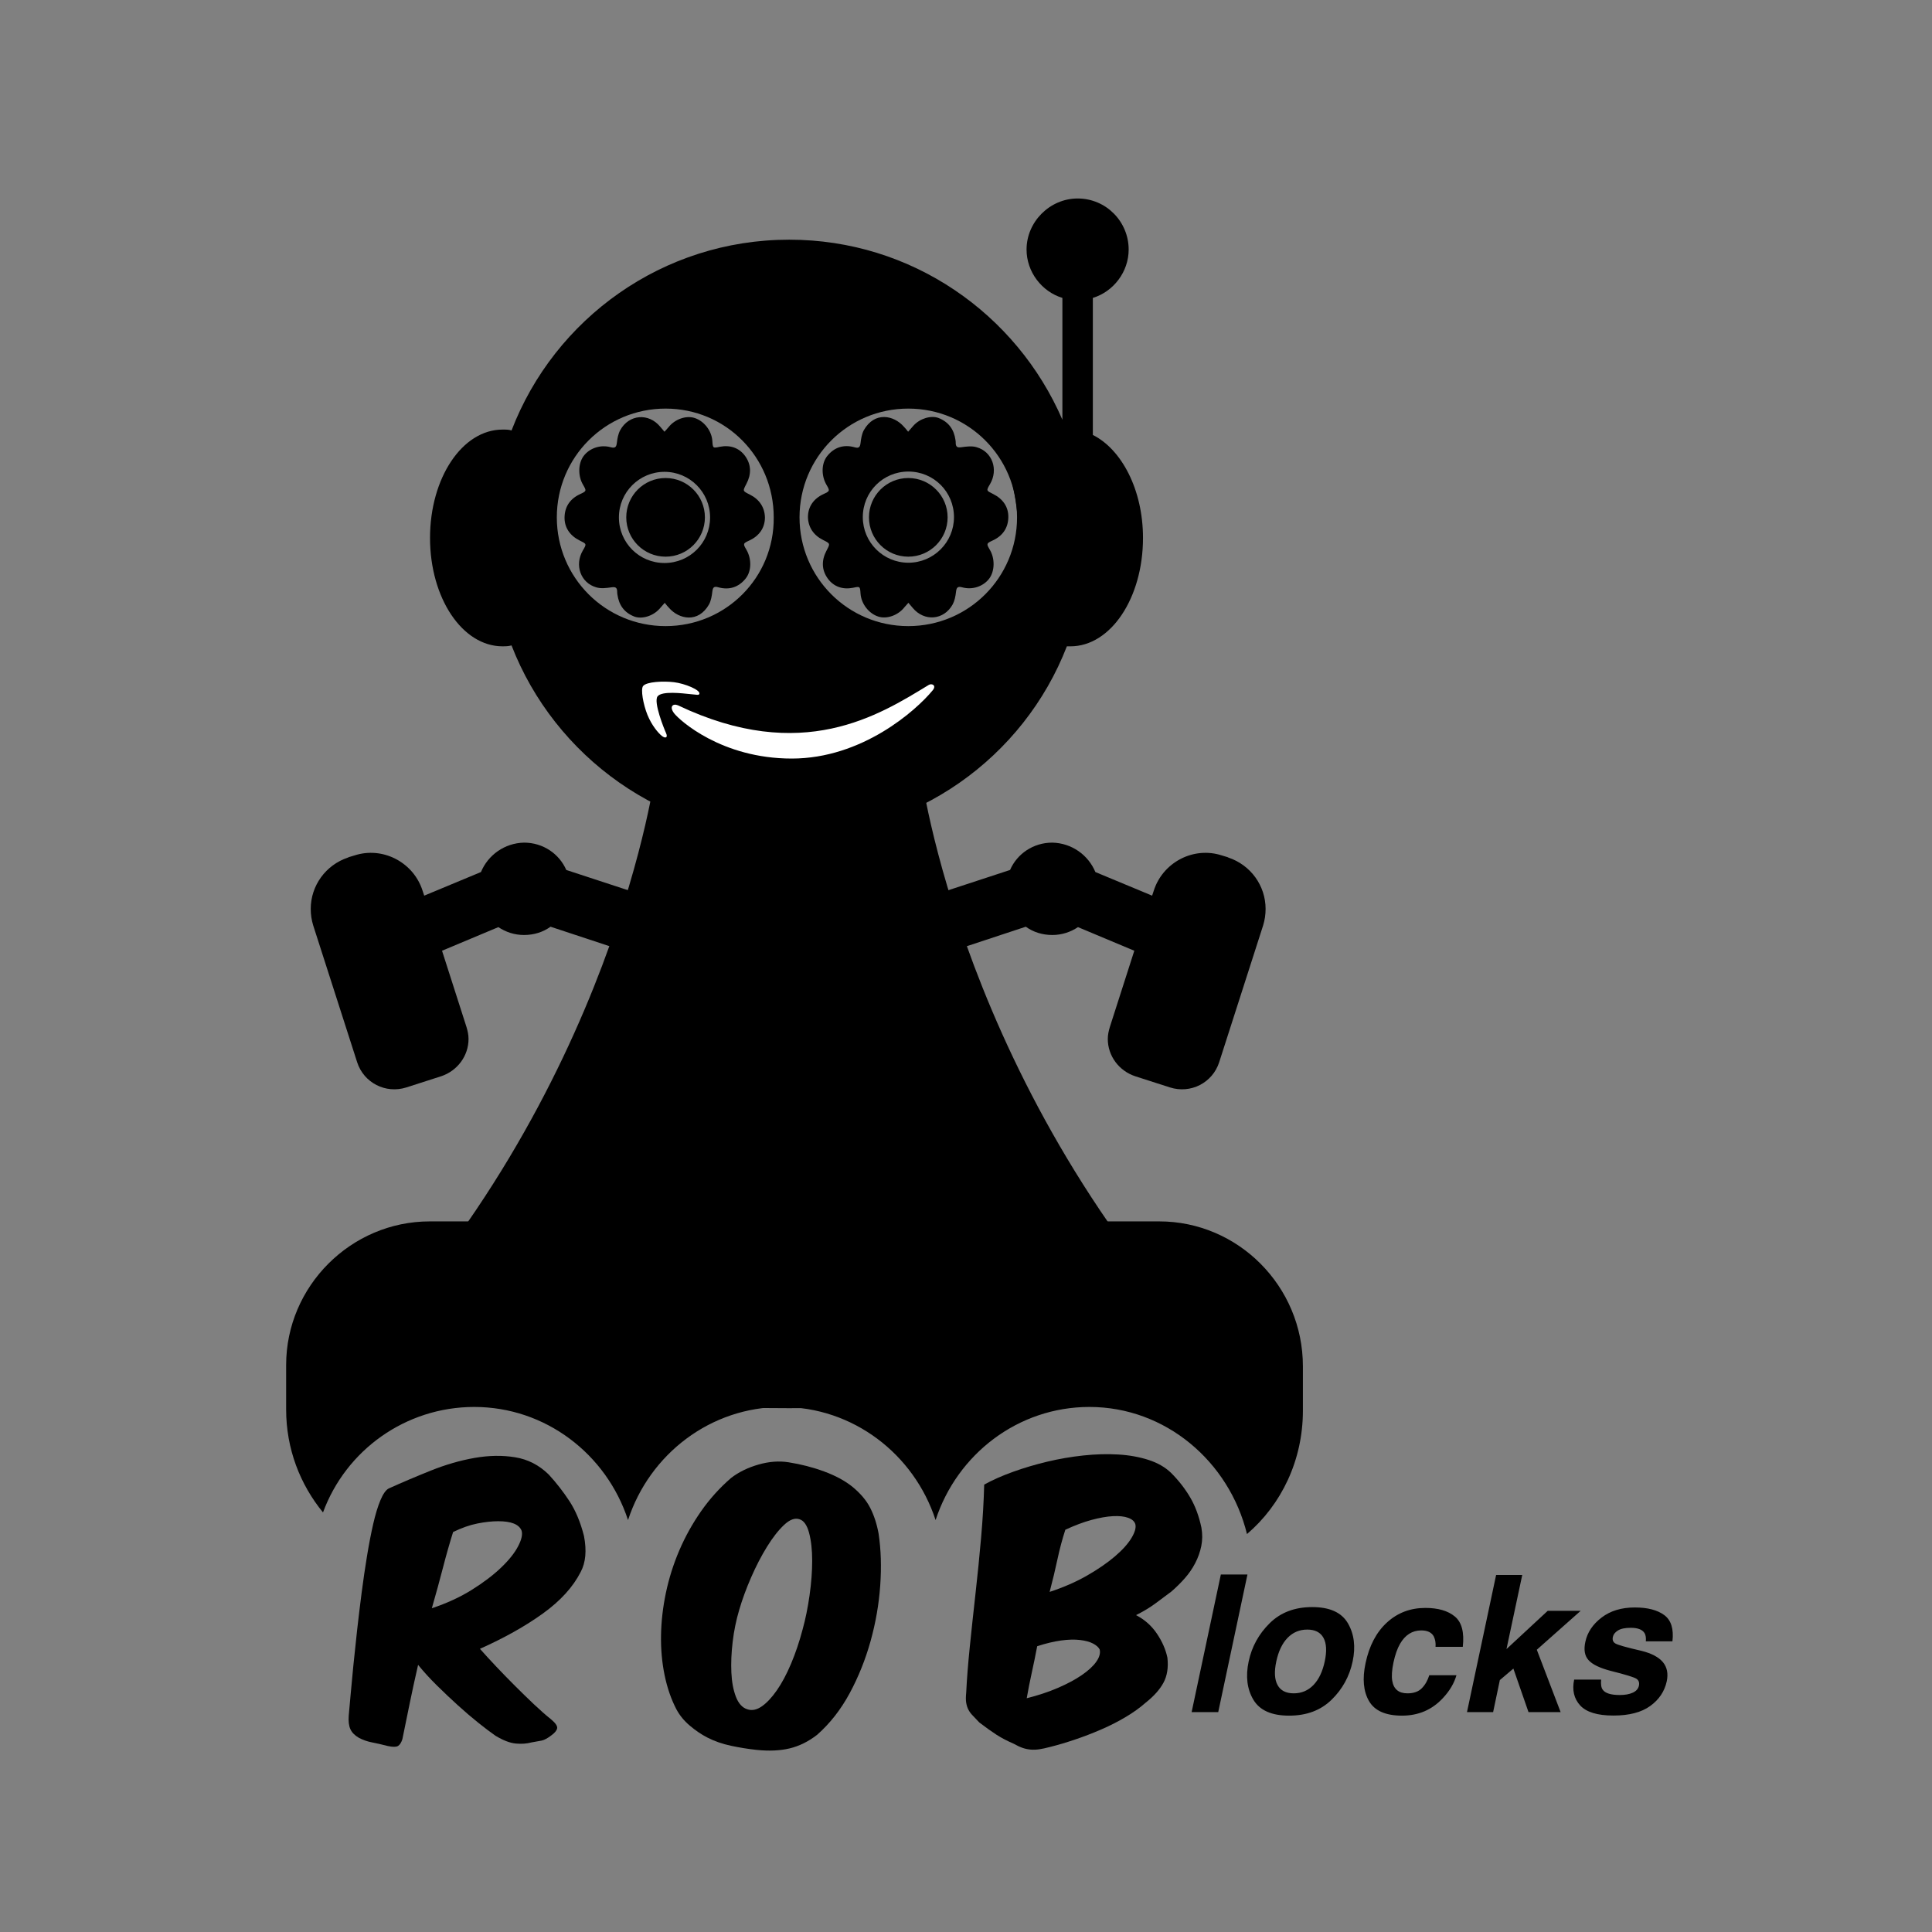 <?xml version="1.0" encoding="utf-8" ?>	<!-- Generator: Assembly 2.4 - http://assemblyapp.co -->	<svg version="1.1" xmlns="http://www.w3.org/2000/svg" xmlns:xlink="http://www.w3.org/1999/xlink" width="4096.00" height="4096.00" viewBox="0 0 4096.0 4096.0"><rect x="0" y="0" width="4096.0" height="4096.0" fill="#808080" stroke="none"/>		<g id="document" transform="scale(13.653 13.653) translate(150.0 150.0)">			<path d="M-52.241,-47.728 C-55.064,-48.7 -57.84,-49.846 -60.553,-51.166 C-62.778,-55.616 -63.891,-60.902 -63.891,-66.326 C-63.891,-72.724 -62.361,-78.705 -59.44,-83.851 C-39.412,-93.169 -16.324,-93.169 3.705,-83.851 C6.625,-78.705 8.155,-72.724 8.155,-66.465 C8.155,-61.041 6.904,-55.755 4.817,-51.166 C3.461,-50.506 2.089,-49.889 0.703,-49.316 L0.703,-52.37 L-41.225,-52.37 C-42.649,-52.37 -43.994,-52.053 -45.18,-51.421 C-46.683,-50.709 -48.028,-49.759 -49.136,-49.047 C-49.61,-48.731 -50.085,-48.573 -50.56,-48.335 C-51.015,-48.179 -51.591,-47.972 -52.241,-47.728 L-52.241,-47.728 Z M-71.958,-49.636 C-71.541,-49.636 -71.123,-49.636 -70.567,-49.775 C-63.891,-32.528 -47.062,-20.15 -27.451,-20.15 C-7.839,-20.15 8.99,-32.389 15.666,-49.636 C15.805,-49.636 16.083,-49.636 16.222,-49.636 C22.481,-49.636 27.488,-57.146 27.488,-66.465 C27.488,-73.976 24.15,-80.235 19.7,-82.46 L19.7,-103.74 C22.898,-104.714 25.263,-107.774 25.263,-111.251 C25.263,-115.562 21.786,-119.179 17.335,-119.179 C13.023,-119.179 9.407,-115.562 9.407,-111.251 C9.407,-107.774 11.772,-104.714 14.971,-103.74 L14.971,-84.824 C7.877,-101.236 -8.396,-112.781 -27.451,-112.781 C-47.062,-112.781 -63.891,-100.541 -70.567,-83.155 C-70.984,-83.294 -71.402,-83.294 -71.958,-83.294 C-78.217,-83.294 -83.224,-75.784 -83.224,-66.465 C-83.224,-57.146 -78.217,-49.636 -71.958,-49.636 Z " fill="#000000" fill-opacity="1.00" />			<path d="M-44.722,-40.475 C-25.424,-31.291 -13.447,-38.975 -5.781,-43.642 C-5.307,-43.937 -4.5,-43.574 -5.2,-42.77 C-7.754,-39.673 -16.124,-32.209 -27.05,-32.209 C-37.983,-32.209 -44.487,-38.174 -45.301,-39.215 C-46.109,-40.247 -45.538,-40.816 -44.721,-40.475 L-44.722,-40.475 Z M-50.141,-43.468 C-49.623,-44.143 -46.99,-44.269 -45.333,-44.065 C-43.674,-43.868 -41.183,-42.853 -41.399,-42.244 C-41.51,-42.016 -41.737,-42.119 -42.877,-42.221 C-44.02,-42.335 -47.223,-42.739 -47.89,-41.867 C-48.561,-40.989 -46.869,-36.804 -46.56,-36.13 C-46.261,-35.455 -46.674,-35.281 -47.235,-35.73 C-47.788,-36.179 -48.789,-37.343 -49.461,-38.989 C-50.128,-40.645 -50.535,-42.955 -50.141,-43.468 L-50.141,-43.468 Z " fill="#ffffff" fill-opacity="1.00" />			<g>				<path d="M-8.576,-93.327 L-46.551,-93.327 C-59.718,-93.327 -70.309,-82.736 -70.309,-69.664 C-70.309,-56.592 -59.718,-46.001 -46.646,-46.001 L-8.576,-46.001 C4.496,-46.001 15.087,-56.592 15.087,-69.664 C15.182,-82.736 4.591,-93.327 -8.576,-93.327 Z M-46.646,-52.776 C-55.997,-52.776 -63.535,-60.313 -63.535,-69.664 C-63.535,-79.015 -55.997,-86.552 -46.646,-86.552 C-37.296,-86.552 -29.853,-79.015 -29.853,-69.664 C-29.758,-60.313 -37.296,-52.776 -46.646,-52.776 Z M-8.958,-52.776 C-18.308,-52.776 -25.846,-60.313 -25.846,-69.664 C-25.846,-79.015 -18.308,-86.552 -8.958,-86.552 C0.393,-86.552 7.931,-79.015 7.931,-69.664 C7.931,-60.313 0.393,-52.776 -8.958,-52.776 Z M-40.54,-69.664 C-40.54,-73.037 -43.274,-75.771 -46.646,-75.771 C-50.019,-75.771 -52.753,-73.037 -52.753,-69.664 C-52.753,-66.291 -50.019,-63.558 -46.646,-63.558 C-43.274,-63.558 -40.54,-66.291 -40.54,-69.664 Z M-2.851,-69.664 C-2.851,-73.037 -5.585,-75.771 -8.958,-75.771 C-12.33,-75.771 -15.064,-73.037 -15.064,-69.664 C-15.064,-66.291 -12.33,-63.558 -8.958,-63.558 C-5.585,-63.558 -2.851,-66.291 -2.851,-69.664 Z " fill="#000000" fill-opacity="1.00" />				<path d="M-8.164,-83.894 C-8.398,-83.622 -8.631,-83.349 -8.981,-82.96 C-9.254,-83.31 -9.448,-83.544 -9.643,-83.738 C-11.198,-85.527 -14.193,-86.15 -15.866,-83.194 C-16.177,-82.61 -16.294,-81.871 -16.371,-81.21 C-16.449,-80.549 -16.644,-80.354 -17.305,-80.549 C-18.977,-81.016 -20.455,-80.549 -21.544,-79.188 C-22.478,-78.021 -22.478,-76.115 -21.661,-74.715 C-21.117,-73.781 -21.117,-73.742 -22.128,-73.275 C-23.645,-72.575 -24.539,-71.331 -24.539,-69.697 C-24.501,-68.141 -23.684,-66.897 -22.206,-66.157 C-21.039,-65.574 -21.078,-65.613 -21.661,-64.485 C-22.439,-63.007 -22.439,-61.529 -21.467,-60.168 C-20.533,-58.884 -19.133,-58.417 -17.538,-58.728 C-16.449,-58.962 -16.449,-58.962 -16.371,-57.795 C-16.255,-56.239 -15.088,-54.722 -13.61,-54.255 C-12.287,-53.828 -10.537,-54.45 -9.565,-55.695 C-9.37,-55.928 -9.176,-56.123 -8.942,-56.395 C-8.67,-56.084 -8.476,-55.85 -8.281,-55.617 C-6.492,-53.439 -3.419,-53.672 -2.058,-56.161 C-1.747,-56.745 -1.63,-57.406 -1.552,-58.067 C-1.474,-58.69 -1.358,-59.001 -0.619,-58.806 C1.015,-58.34 2.726,-58.962 3.621,-60.168 C4.477,-61.334 4.515,-63.279 3.699,-64.641 C3.154,-65.574 3.154,-65.613 4.165,-66.08 C5.682,-66.78 6.538,-67.986 6.577,-69.658 C6.616,-71.292 5.721,-72.536 4.243,-73.275 C3.154,-73.82 3.115,-73.781 3.737,-74.831 C5.06,-77.087 4.088,-79.849 1.676,-80.549 C0.937,-80.782 0.081,-80.665 -0.735,-80.549 C-1.319,-80.471 -1.552,-80.588 -1.591,-81.132 C-1.591,-81.327 -1.591,-81.482 -1.63,-81.677 C-1.863,-83.31 -2.68,-84.477 -4.275,-85.1 C-5.442,-85.527 -7.153,-85.022 -8.164,-83.894 Z M-1.863,-69.697 C-1.863,-65.769 -5.053,-62.618 -8.942,-62.618 C-12.832,-62.618 -16.021,-65.769 -16.021,-69.697 C-16.021,-73.625 -12.871,-76.776 -8.942,-76.776 C-5.014,-76.776 -1.863,-73.625 -1.863,-69.697 Z M-8.942,-72.692 C-10.597,-72.692 -11.937,-71.351 -11.937,-69.697 C-11.937,-68.043 -10.597,-66.702 -8.942,-66.702 C-7.288,-66.702 -5.947,-68.043 -5.947,-69.697 C-5.947,-71.351 -7.288,-72.692 -8.942,-72.692 Z " fill="#000000" fill-opacity="1.00" />				<path d="M-47.593,-55.458 C-47.359,-55.73 -47.126,-56.002 -46.776,-56.391 C-46.504,-56.041 -46.309,-55.808 -46.115,-55.613 C-44.559,-53.824 -41.564,-53.202 -39.891,-56.158 C-39.58,-56.741 -39.464,-57.48 -39.386,-58.141 C-39.308,-58.803 -39.114,-58.997 -38.452,-58.803 C-36.78,-58.336 -35.302,-58.803 -34.213,-60.164 C-33.279,-61.331 -33.279,-63.237 -34.096,-64.637 C-34.641,-65.57 -34.641,-65.609 -33.629,-66.076 C-32.112,-66.776 -31.218,-68.021 -31.218,-69.654 C-31.257,-71.21 -32.073,-72.455 -33.551,-73.194 C-34.718,-73.777 -34.679,-73.738 -34.096,-74.866 C-33.318,-76.344 -33.318,-77.822 -34.291,-79.184 C-35.224,-80.467 -36.624,-80.934 -38.219,-80.623 C-39.308,-80.389 -39.308,-80.389 -39.386,-81.556 C-39.502,-83.112 -40.669,-84.629 -42.147,-85.096 C-43.47,-85.524 -45.22,-84.901 -46.193,-83.657 C-46.387,-83.423 -46.581,-83.229 -46.815,-82.957 C-47.087,-83.268 -47.282,-83.501 -47.476,-83.734 C-49.265,-85.913 -52.338,-85.679 -53.699,-83.19 C-54.01,-82.606 -54.127,-81.945 -54.205,-81.284 C-54.283,-80.662 -54.399,-80.351 -55.138,-80.545 C-56.772,-81.012 -58.483,-80.389 -59.378,-79.184 C-60.234,-78.017 -60.273,-76.072 -59.456,-74.711 C-58.911,-73.777 -58.911,-73.738 -59.922,-73.272 C-61.439,-72.572 -62.295,-71.366 -62.334,-69.693 C-62.373,-68.06 -61.478,-66.815 -60,-66.076 C-58.911,-65.531 -58.872,-65.57 -59.495,-64.52 C-60.817,-62.264 -59.845,-59.503 -57.433,-58.803 C-56.694,-58.569 -55.839,-58.686 -55.022,-58.803 C-54.438,-58.88 -54.205,-58.764 -54.166,-58.219 C-54.166,-58.025 -54.166,-57.869 -54.127,-57.675 C-53.894,-56.041 -53.077,-54.874 -51.482,-54.252 C-50.315,-53.824 -48.604,-54.33 -47.593,-55.458 Z M-53.894,-69.654 C-53.894,-73.583 -50.704,-76.733 -46.815,-76.733 C-42.925,-76.733 -39.736,-73.583 -39.736,-69.654 C-39.736,-65.726 -42.886,-62.575 -46.815,-62.575 C-50.743,-62.575 -53.894,-65.726 -53.894,-69.654 Z M-46.815,-66.659 C-45.161,-66.659 -43.82,-68 -43.82,-69.654 C-43.82,-71.308 -45.161,-72.649 -46.815,-72.649 C-48.469,-72.649 -49.81,-71.308 -49.81,-69.654 C-49.81,-68 -48.469,-66.659 -46.815,-66.659 Z " fill="#000000" fill-opacity="1.00" />			</g>			<path d="M-27.439,68.668 C-3.97,68.668 18.814,66.49 40.57,62.39 C-0.716,19.73 -7.054,-30.361 -7.054,-30.361 L-48.168,-30.361 C-48.168,-30.361 -54.506,19.601 -95.791,62.262 C-73.864,66.49 -51.08,68.668 -27.439,68.668 Z " fill="#000000" fill-opacity="1.00" />			<path d="M-75.314,-14.587 L-84.125,-10.921 L-84.383,-11.693 C-85.733,-15.937 -90.235,-18.446 -94.544,-17.288 C-94.995,-17.159 -95.38,-17.031 -95.831,-16.902 L-95.959,-16.838 C-95.959,-16.838 -95.959,-16.838 -95.959,-16.838 C-99.432,-15.68 -101.748,-12.464 -101.748,-8.863 C-101.748,-7.962 -101.619,-7.126 -101.362,-6.29 L-94.544,14.934 C-93.515,18.149 -90.107,19.886 -86.891,18.857 L-81.488,17.12 C-78.98,16.284 -77.244,13.969 -77.244,11.332 C-77.244,10.689 -77.372,10.11 -77.565,9.467 L-81.36,-2.367 L-72.613,-6.033 C-71.455,-5.261 -70.105,-4.811 -68.625,-4.811 C-67.082,-4.811 -65.667,-5.261 -64.509,-6.097 L-50.296,-1.402 L-50.296,-11.049 L-62.065,-14.908 C-63.159,-17.417 -65.667,-19.153 -68.625,-19.153 C-71.648,-19.089 -74.221,-17.224 -75.314,-14.587 Z " fill="#000000" fill-opacity="1.00" />			<path d="M20.093,-14.587 L28.904,-10.921 L29.161,-11.693 C30.512,-15.937 35.014,-18.446 39.323,-17.288 C39.773,-17.159 40.159,-17.031 40.609,-16.902 L40.737,-16.838 C40.737,-16.838 40.737,-16.838 40.737,-16.838 C44.211,-15.68 46.526,-12.464 46.526,-8.863 C46.526,-7.962 46.397,-7.126 46.14,-6.29 L39.323,14.934 C38.294,18.149 34.885,19.886 31.669,18.857 L26.267,17.12 C23.758,16.284 22.022,13.969 22.022,11.332 C22.022,10.689 22.151,10.11 22.343,9.467 L26.138,-2.367 L17.391,-6.033 C16.234,-5.261 14.883,-4.811 13.404,-4.811 C11.86,-4.811 10.445,-5.261 9.288,-6.097 L-4.926,-1.402 L-4.926,-11.049 L6.844,-14.908 C7.937,-17.416 10.445,-19.153 13.404,-19.153 C16.427,-19.089 18.999,-17.224 20.093,-14.587 Z " fill="#000000" fill-opacity="1.00" />			<path d="M30.017,39.662 L-83.265,39.662 C-95.501,39.662 -105.567,49.727 -105.567,61.964 C-105.567,61.964 -105.567,67.884 -105.567,68.871 C-105.567,74.989 -103.396,80.515 -99.843,84.857 C-96.291,75.186 -87.015,68.476 -76.358,68.476 C-65.306,68.476 -55.833,75.778 -52.478,86.041 C-49.123,75.778 -39.65,68.476 -28.598,68.476 C-17.546,68.476 -8.073,75.778 -4.718,86.041 C-1.363,75.778 8.111,68.476 19.163,68.476 C31.004,68.476 40.872,76.963 43.635,88.212 C48.963,83.673 52.318,76.765 52.318,69.068 C52.318,68.082 52.318,62.161 52.318,62.161 C52.318,49.727 42.253,39.662 30.017,39.662 Z " fill="#000000" fill-opacity="1.00" />			<path d="M-85.077,108.524 C-84.196,109.607 -83.214,110.683 -82.13,111.75 C-81.046,112.816 -79.963,113.841 -78.879,114.823 C-77.795,115.805 -76.745,116.703 -75.729,117.516 C-74.713,118.329 -73.815,119.006 -73.036,119.548 C-71.851,120.259 -70.809,120.657 -69.912,120.742 C-69.014,120.826 -68.193,120.767 -67.448,120.564 C-66.838,120.462 -66.322,120.369 -65.898,120.285 C-65.475,120.2 -64.959,119.92 -64.349,119.446 C-63.841,119.074 -63.553,118.718 -63.485,118.379 C-63.417,118.041 -63.722,117.583 -64.4,117.008 C-65.246,116.33 -66.153,115.534 -67.118,114.62 C-68.083,113.705 -69.057,112.757 -70.039,111.775 C-71.021,110.793 -71.978,109.811 -72.909,108.828 C-73.841,107.846 -74.696,106.915 -75.475,106.034 C-71.682,104.341 -68.422,102.512 -65.695,100.547 C-62.969,98.583 -61.013,96.432 -59.827,94.095 C-59.048,92.639 -58.879,90.776 -59.319,88.507 C-59.861,86.373 -60.615,84.57 -61.58,83.096 C-62.545,81.623 -63.621,80.243 -64.806,78.956 C-66.296,77.499 -68.032,76.61 -70.013,76.289 C-71.995,75.967 -74.095,76.001 -76.313,76.39 C-78.532,76.78 -80.784,77.432 -83.07,78.346 C-85.356,79.261 -87.549,80.192 -89.649,81.14 C-90.089,81.377 -90.513,81.979 -90.919,82.944 C-91.326,83.909 -91.698,85.128 -92.037,86.602 C-92.376,88.075 -92.697,89.735 -93.002,91.581 C-93.307,93.426 -93.586,95.332 -93.84,97.296 C-94.094,99.26 -94.332,101.225 -94.552,103.189 C-94.772,105.154 -94.967,106.991 -95.136,108.701 C-95.305,110.412 -95.449,111.944 -95.568,113.299 C-95.686,114.654 -95.779,115.687 -95.847,116.398 C-95.915,117.279 -95.83,117.981 -95.593,118.506 C-95.356,119.031 -94.916,119.48 -94.272,119.853 C-93.629,120.191 -92.951,120.428 -92.24,120.564 C-91.529,120.699 -90.716,120.886 -89.802,121.123 C-89.023,121.292 -88.489,121.292 -88.201,121.123 C-87.913,120.953 -87.685,120.598 -87.515,120.056 C-87.143,118.227 -86.762,116.364 -86.372,114.468 C-85.983,112.571 -85.551,110.59 -85.077,108.524 Z M-79.641,87.897 C-78.32,87.254 -77.067,86.813 -75.881,86.576 C-74.696,86.339 -73.612,86.221 -72.63,86.221 C-70.632,86.221 -69.429,86.695 -69.023,87.643 C-68.82,88.219 -68.989,89.032 -69.531,90.082 C-70.073,91.132 -70.953,92.241 -72.173,93.409 C-73.392,94.578 -74.908,95.73 -76.72,96.864 C-78.532,97.999 -80.606,98.956 -82.943,99.734 C-82.299,97.499 -81.724,95.399 -81.216,93.435 C-80.708,91.47 -80.183,89.625 -79.641,87.897 Z " fill="#000000" fill-opacity="1.00" />			<path d="M-17.684,80.83 C-18.836,79.915 -20.284,79.136 -22.028,78.493 C-23.772,77.849 -25.61,77.375 -27.54,77.07 C-29.03,76.833 -30.597,76.952 -32.239,77.426 C-33.882,77.9 -35.296,78.594 -36.482,79.509 C-38.243,81.033 -39.792,82.752 -41.13,84.665 C-42.468,86.579 -43.594,88.603 -44.509,90.736 C-45.423,92.87 -46.117,95.063 -46.592,97.315 C-47.066,99.568 -47.32,101.778 -47.354,103.945 C-47.388,106.113 -47.201,108.179 -46.795,110.143 C-46.388,112.108 -45.779,113.869 -44.966,115.427 C-44.458,116.375 -43.764,117.222 -42.883,117.967 C-42.002,118.712 -41.105,119.322 -40.19,119.796 C-39.073,120.372 -37.836,120.804 -36.482,121.091 C-35.127,121.379 -33.806,121.591 -32.519,121.727 C-30.588,121.93 -28.878,121.854 -27.388,121.498 C-25.898,121.142 -24.475,120.44 -23.12,119.39 C-21.122,117.628 -19.437,115.478 -18.065,112.938 C-16.694,110.397 -15.61,107.696 -14.814,104.834 C-14.018,101.972 -13.518,99.094 -13.315,96.198 C-13.112,93.302 -13.197,90.618 -13.569,88.145 C-13.84,86.655 -14.272,85.326 -14.865,84.157 C-15.457,82.989 -16.397,81.88 -17.684,80.83 Z M-25.864,85.91 C-25.186,86.113 -24.687,86.816 -24.365,88.018 C-24.043,89.221 -23.882,90.669 -23.882,92.362 C-23.882,94.022 -24.018,95.808 -24.289,97.722 C-24.56,99.635 -24.915,101.388 -25.356,102.98 C-25.864,104.911 -26.465,106.697 -27.159,108.34 C-27.854,109.982 -28.59,111.363 -29.369,112.48 C-30.148,113.598 -30.927,114.428 -31.706,114.97 C-32.485,115.512 -33.23,115.664 -33.941,115.427 C-34.721,115.19 -35.313,114.546 -35.72,113.496 C-36.126,112.446 -36.363,111.185 -36.431,109.711 C-36.499,108.238 -36.431,106.646 -36.228,104.936 C-36.024,103.226 -35.686,101.574 -35.212,99.983 C-34.737,98.357 -34.119,96.672 -33.357,94.928 C-32.595,93.183 -31.774,91.6 -30.893,90.177 C-30.013,88.755 -29.132,87.629 -28.252,86.799 C-27.371,85.969 -26.575,85.673 -25.864,85.91 Z " fill="#000000" fill-opacity="1.00" />			<path d="M26.402,100.803 C27.554,100.227 28.553,99.626 29.4,99 C30.246,98.373 31.076,97.755 31.889,97.145 C32.634,96.502 33.328,95.816 33.972,95.088 C34.615,94.36 35.157,93.572 35.598,92.725 C36.038,91.879 36.351,90.998 36.538,90.084 C36.724,89.169 36.732,88.221 36.563,87.239 C36.19,85.444 35.606,83.869 34.81,82.514 C34.014,81.159 33.024,79.889 31.838,78.704 C30.924,77.823 29.755,77.154 28.333,76.697 C26.91,76.24 25.344,75.96 23.633,75.859 C21.923,75.757 20.119,75.808 18.223,76.011 C16.326,76.214 14.455,76.536 12.609,76.976 C10.763,77.417 8.993,77.942 7.3,78.551 C5.607,79.161 4.116,79.821 2.829,80.533 C2.762,83.141 2.601,85.892 2.347,88.788 C2.093,91.684 1.805,94.563 1.483,97.425 C1.161,100.287 0.865,103.047 0.594,105.706 C0.323,108.364 0.137,110.744 0.035,112.844 C-0.033,113.487 -0.033,114.012 0.035,114.419 C0.103,114.825 0.221,115.189 0.391,115.511 C0.56,115.833 0.789,116.137 1.077,116.425 C1.364,116.713 1.695,117.06 2.067,117.467 C3.083,118.246 3.972,118.881 4.734,119.372 C5.496,119.863 6.386,120.329 7.402,120.769 C7.944,121.074 8.418,121.294 8.824,121.429 C9.231,121.565 9.645,121.65 10.069,121.684 C10.492,121.717 10.932,121.7 11.39,121.633 C11.847,121.565 12.397,121.446 13.041,121.277 C14.26,120.972 15.547,120.591 16.902,120.134 C18.257,119.677 19.603,119.16 20.941,118.584 C22.279,118.009 23.549,117.365 24.751,116.654 C25.953,115.943 26.995,115.198 27.875,114.419 C29.163,113.403 30.094,112.361 30.67,111.294 C31.245,110.227 31.449,108.932 31.279,107.408 C31.008,106.121 30.458,104.868 29.628,103.648 C28.798,102.429 27.723,101.481 26.402,100.803 Z M12.99,97.196 C13.464,95.401 13.871,93.708 14.209,92.116 C14.548,90.524 14.954,89 15.429,87.543 C16.885,86.866 18.24,86.358 19.493,86.019 C20.746,85.681 21.855,85.486 22.82,85.435 C23.786,85.384 24.573,85.469 25.183,85.689 C25.793,85.909 26.165,86.24 26.3,86.68 C26.436,87.222 26.233,87.941 25.691,88.839 C25.149,89.737 24.294,90.685 23.125,91.684 C21.957,92.683 20.517,93.674 18.807,94.656 C17.097,95.638 15.158,96.485 12.99,97.196 Z M11.059,105.63 C12.414,105.189 13.65,104.893 14.768,104.741 C15.886,104.588 16.868,104.563 17.715,104.664 C18.561,104.766 19.239,104.952 19.747,105.223 C20.255,105.494 20.594,105.799 20.763,106.138 C20.898,106.713 20.721,107.348 20.23,108.043 C19.738,108.737 18.985,109.431 17.969,110.126 C16.953,110.82 15.716,111.48 14.26,112.107 C12.804,112.734 11.195,113.267 9.434,113.707 C9.671,112.353 9.933,111.023 10.221,109.719 C10.509,108.415 10.789,107.052 11.059,105.63 Z " fill="#000000" fill-opacity="1.00" />			<path d="M39.171,115.86 L43.708,94.495 L39.577,94.495 L35.04,115.86 L39.171,115.86 Z M59.304,102.061 C58.328,100.389 56.483,99.553 53.767,99.553 C51.052,99.553 48.849,100.389 47.158,102.061 C45.467,103.733 44.38,105.709 43.896,107.989 C43.404,110.309 43.648,112.292 44.628,113.939 C45.609,115.587 47.457,116.411 50.173,116.411 C52.888,116.411 55.089,115.587 56.775,113.939 C58.461,112.292 59.551,110.309 60.043,107.989 C60.527,105.709 60.28,103.733 59.304,102.061 Z M52.999,103.047 C54.207,103.047 55.045,103.474 55.514,104.329 C55.983,105.185 56.048,106.405 55.71,107.989 C55.371,109.574 54.787,110.797 53.956,111.657 C53.125,112.517 52.105,112.947 50.897,112.947 C49.689,112.947 48.851,112.517 48.383,111.657 C47.914,110.797 47.849,109.574 48.187,107.989 C48.525,106.405 49.11,105.185 49.941,104.329 C50.772,103.474 51.791,103.047 52.999,103.047 Z M71.944,110.135 C71.683,110.966 71.294,111.642 70.777,112.164 C70.26,112.686 69.518,112.947 68.552,112.947 C67.189,112.947 66.402,112.289 66.189,110.975 C66.073,110.27 66.136,109.337 66.378,108.178 C66.638,106.96 66.981,105.984 67.407,105.25 C68.209,103.868 69.305,103.177 70.697,103.177 C71.673,103.177 72.325,103.496 72.654,104.134 C72.876,104.607 72.963,105.139 72.915,105.728 L77.147,105.728 C77.398,103.477 76.988,101.906 75.915,101.017 C74.843,100.128 73.316,99.684 71.335,99.684 C69.006,99.684 67.018,100.438 65.37,101.945 C63.723,103.453 62.614,105.564 62.044,108.279 C61.532,110.685 61.713,112.642 62.587,114.15 C63.462,115.657 65.17,116.411 67.711,116.411 C70.252,116.411 72.364,115.507 74.045,113.7 C75.099,112.579 75.804,111.391 76.162,110.135 L71.944,110.135 Z M85.003,109.105 L87.351,115.86 L92.338,115.86 L88.641,106.178 L95.454,100.133 L90.337,100.133 L83.931,106.076 L86.38,94.567 L82.322,94.567 L77.799,115.86 L81.858,115.86 L82.901,110.888 L85.003,109.105 Z M100.454,104.177 C100.532,103.8 100.79,103.472 101.23,103.192 C101.67,102.911 102.339,102.771 103.237,102.771 C104.329,102.771 105.044,103.052 105.383,103.612 C105.557,103.921 105.619,104.342 105.571,104.873 L109.702,104.873 C109.924,102.94 109.499,101.58 108.427,100.793 C107.354,100.005 105.832,99.612 103.861,99.612 C101.783,99.612 100.061,100.136 98.693,101.184 C97.326,102.233 96.488,103.486 96.179,104.946 C95.908,106.182 96.072,107.129 96.671,107.786 C97.261,108.453 98.401,109.009 100.092,109.453 C102.45,110.043 103.798,110.458 104.136,110.7 C104.474,110.941 104.595,111.294 104.498,111.758 C104.392,112.241 104.073,112.604 103.542,112.845 C103.01,113.087 102.339,113.207 101.527,113.207 C100.145,113.207 99.261,112.932 98.875,112.381 C98.643,112.072 98.561,111.55 98.628,110.816 L94.439,110.816 C94.101,112.439 94.413,113.775 95.374,114.824 C96.336,115.872 98.058,116.396 100.541,116.396 C102.977,116.396 104.88,115.901 106.252,114.911 C107.624,113.92 108.48,112.642 108.818,111.077 C109.069,109.888 108.871,108.898 108.224,108.105 C107.566,107.323 106.46,106.738 104.904,106.351 C102.556,105.81 101.203,105.429 100.846,105.206 C100.479,104.994 100.348,104.651 100.454,104.177 Z " fill="#000000" fill-opacity="1.00" />		</g>	</svg>